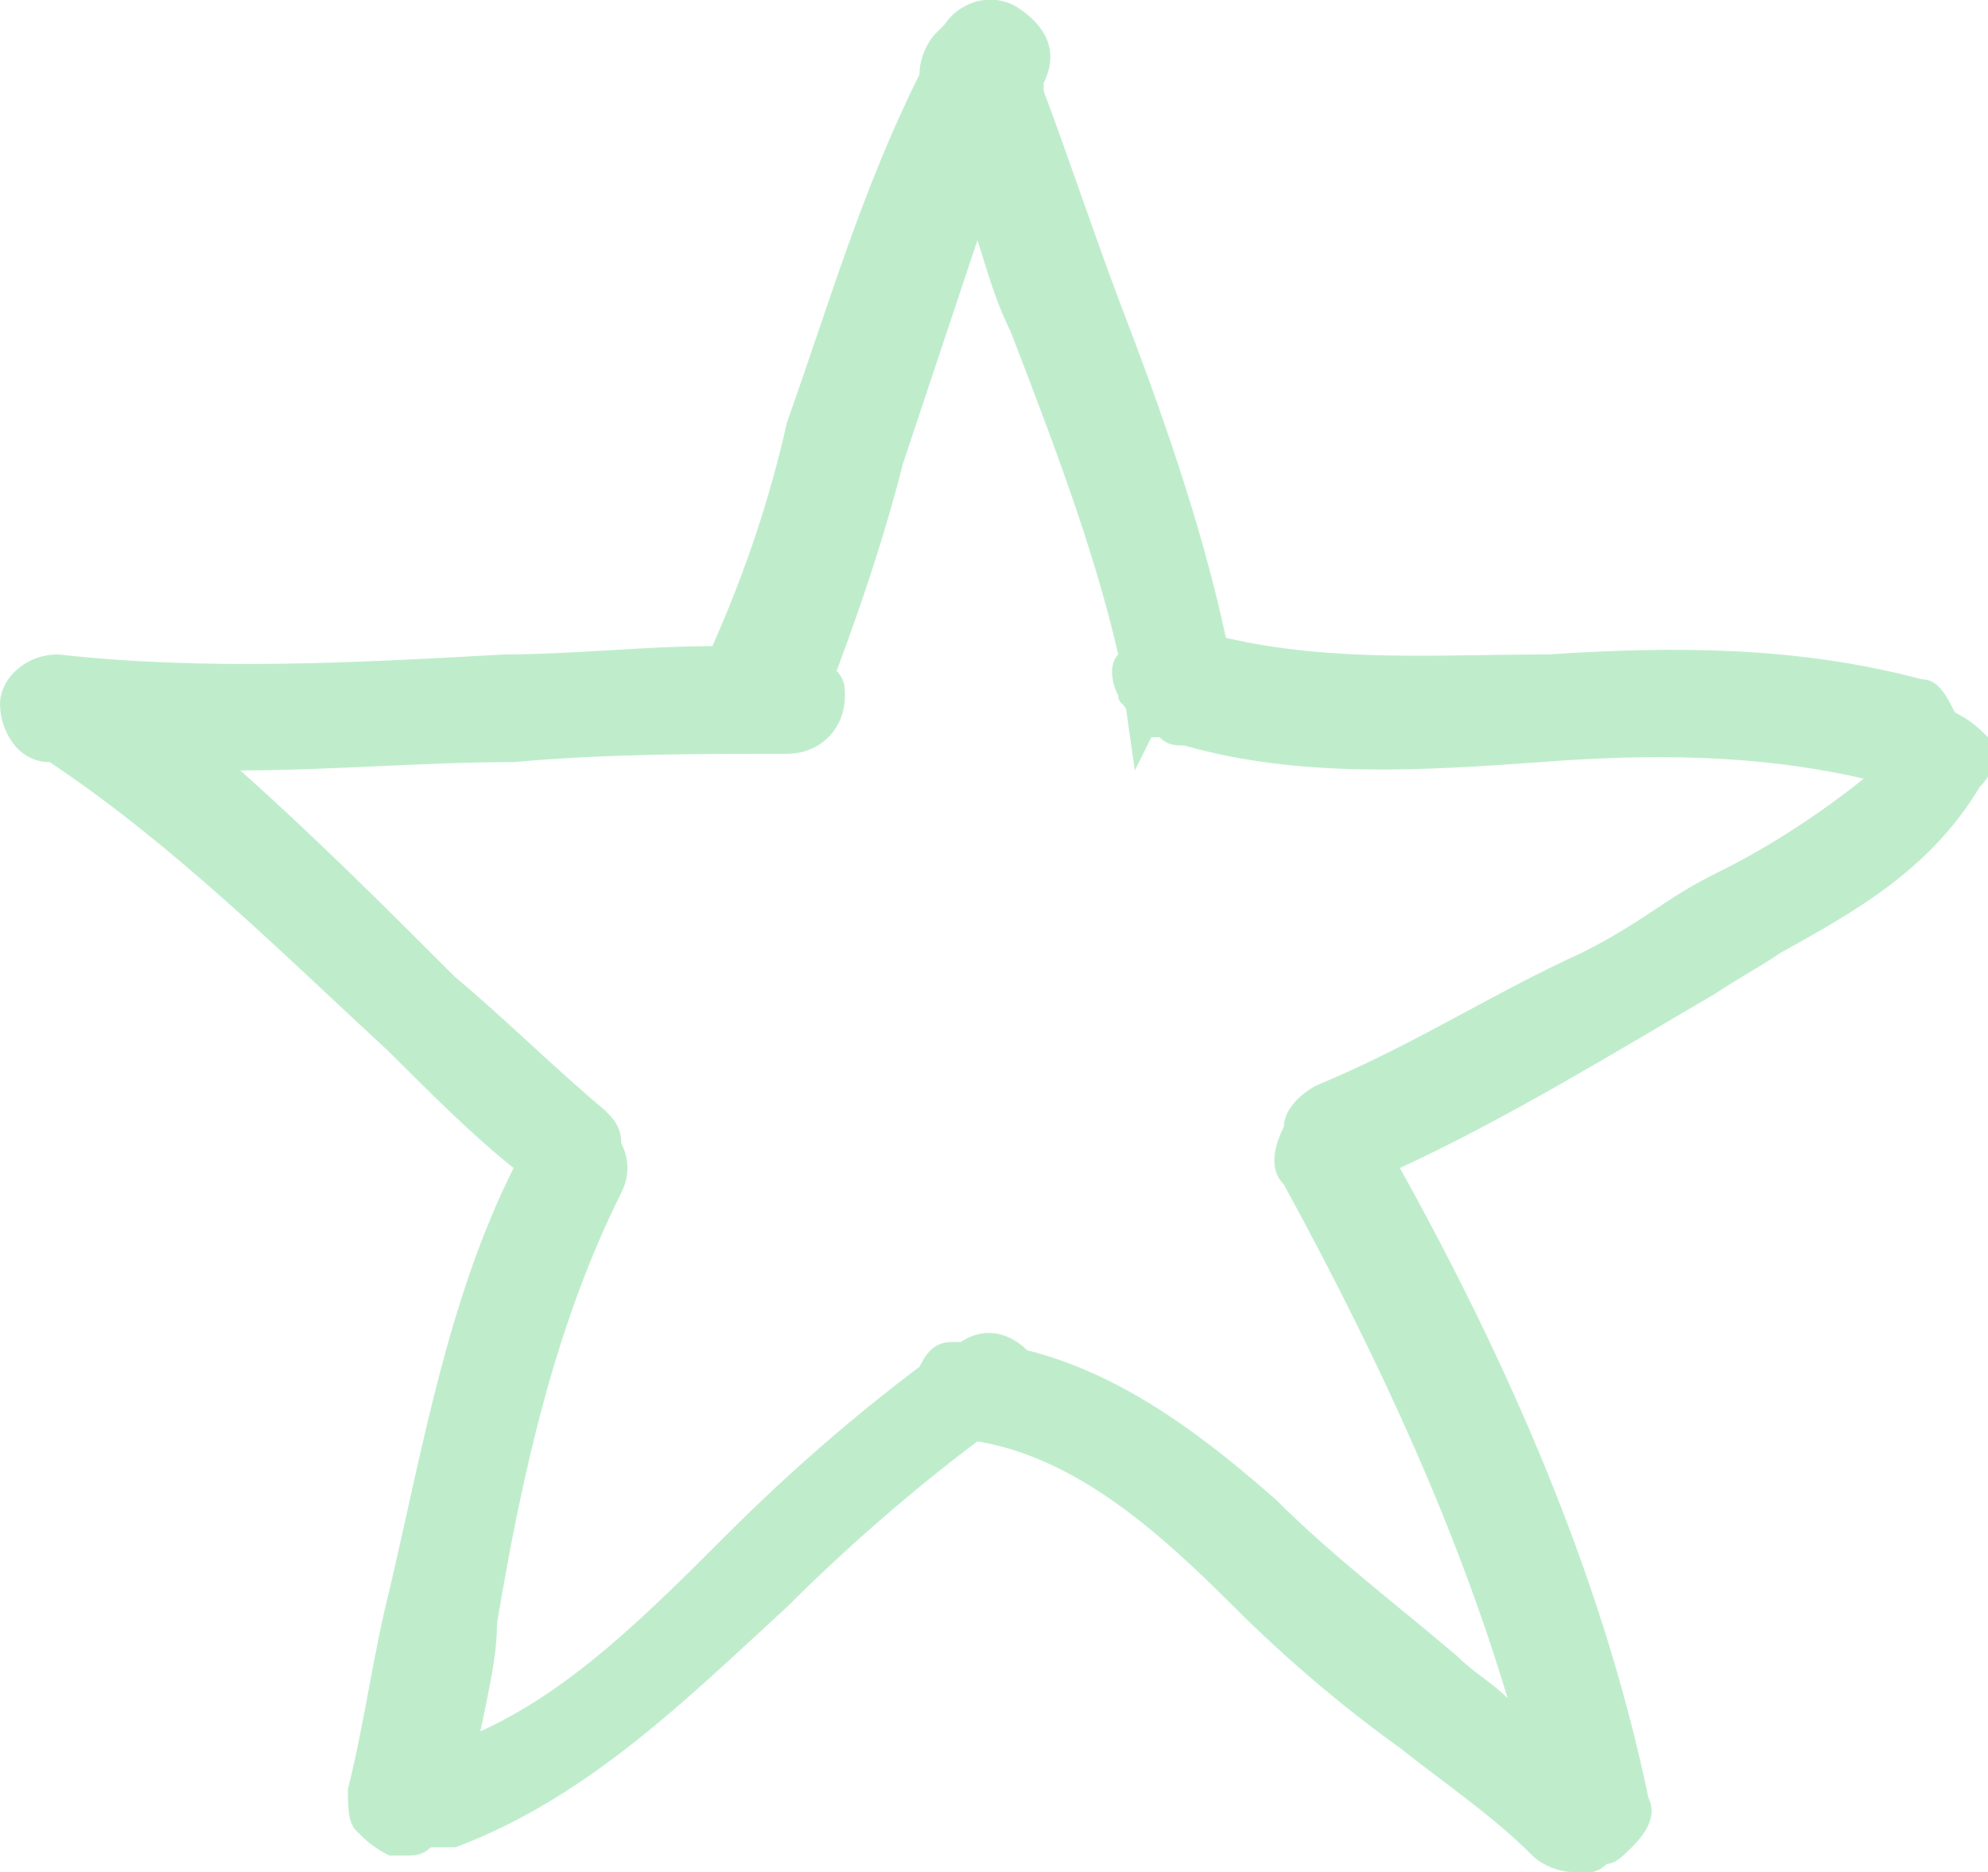 <?xml version="1.0" encoding="utf-8"?>
<!-- Generator: Adobe Illustrator 21.0.0, SVG Export Plug-In . SVG Version: 6.00 Build 0)  -->
<svg version="1.1" id="Layer_1" xmlns="http://www.w3.org/2000/svg" xmlns:xlink="http://www.w3.org/1999/xlink" x="0px" y="0px"
	 width="24px" height="22.6px" viewBox="0 0 24 22.6" style="enable-background:new 0 0 24 22.6;" xml:space="preserve">
<style type="text/css">
	.st0{fill:none;enable-background:new    ;}
	.st1{fill:#BFEDCC;}
</style>
<path class="st0" d="z"/>
<path class="st1" d="M24,8.9c-0.1-0.1-0.2-0.2-0.4-0.3c-0.1-0.2-0.2-0.4-0.4-0.4c-1.5-0.4-3-0.4-4.5-0.3c-1.3,0-2.6,0.1-3.9-0.2
	c-0.3-1.4-0.8-2.8-1.3-4.1c-0.3-0.8-0.6-1.7-0.9-2.5c0,0,0,0,0-0.1c0.2-0.4,0-0.7-0.3-0.9c-0.3-0.2-0.7-0.1-0.9,0.2
	c0,0-0.1,0.1-0.1,0.1c-0.1,0.1-0.2,0.3-0.2,0.5C10.4,2.3,10,3.7,9.5,5.1C9.3,6,9,6.9,8.6,7.8c-0.8,0-1.7,0.1-2.5,0.1
	C4.3,8,2.5,8.1,0.7,7.9C0.3,7.9,0,8.2,0,8.5c0,0.3,0.2,0.7,0.6,0.7c1.5,1,2.8,2.3,4.1,3.5c0.5,0.5,1,1,1.5,1.4
	c-0.8,1.6-1.1,3.4-1.5,5.1c-0.2,0.8-0.3,1.6-0.5,2.4c0,0.2,0,0.4,0.1,0.5c0.1,0.1,0.2,0.2,0.4,0.3c0.1,0,0.1,0,0.2,0
	c0.1,0,0.2,0,0.3-0.1c0,0,0.1,0,0.1,0c0.1,0,0.2,0,0.2,0h0c1.6-0.6,2.8-1.8,4-2.9c0.7-0.7,1.5-1.4,2.3-2c1.2,0.2,2.2,1.1,3.1,2
	c0.6,0.6,1.3,1.2,2,1.7c0.5,0.4,1.1,0.8,1.6,1.3c0.1,0.1,0.3,0.2,0.5,0.2c0.1,0,0.1,0,0.2,0c0.1,0,0.2-0.1,0.2-0.1
	c0.1,0,0.2-0.1,0.3-0.2c0.2-0.2,0.3-0.4,0.2-0.6c-0.5-2.4-1.5-4.9-3-7.6c1.3-0.6,2.6-1.4,3.8-2.1c0.3-0.2,0.5-0.3,0.8-0.5
	c0.9-0.5,1.8-1,2.4-2C24.1,9.3,24.1,9.1,24,8.9z M15.9,13.1c-0.2,0.1-0.4,0.3-0.4,0.5c-0.1,0.2-0.2,0.5,0,0.7
	c1.2,2.2,2.1,4.2,2.7,6.2c-0.2-0.2-0.4-0.3-0.6-0.5c-0.7-0.6-1.5-1.2-2.2-1.9c-0.8-0.7-1.8-1.5-3-1.8c-0.2-0.2-0.5-0.3-0.8-0.1
	c0,0,0,0-0.1,0c-0.2,0-0.3,0.1-0.4,0.3c-0.8,0.6-1.6,1.3-2.3,2c-1,1-1.9,1.9-3,2.4C5.9,20.4,6,20,6,19.6c0.3-1.8,0.7-3.6,1.5-5.2
	c0.1-0.2,0.1-0.4,0-0.6c0-0.2-0.1-0.3-0.2-0.4c-0.6-0.5-1.2-1.1-1.8-1.6C4.7,11,3.8,10.1,2.9,9.3c1.1,0,2.2-0.1,3.3-0.1
	c1.1-0.1,2.2-0.1,3.3-0.1c0.4,0,0.7-0.3,0.7-0.7c0-0.1,0-0.2-0.1-0.3c0.3-0.8,0.6-1.7,0.8-2.5c0.3-0.9,0.6-1.8,0.9-2.7
	C11.9,3.2,12,3.6,12.2,4c0.5,1.3,1,2.6,1.3,3.9c-0.1,0.1-0.1,0.3,0,0.5c0,0.1,0.1,0.1,0.1,0.2l0.1,0.7l0.2-0.4c0,0,0.1,0,0.1,0
	c0.1,0.1,0.2,0.1,0.3,0.1c1.4,0.4,2.9,0.3,4.3,0.2c1.3-0.1,2.6-0.1,3.9,0.2c-0.5,0.4-1.1,0.8-1.7,1.1c-0.2,0.1-0.4,0.2-0.7,0.4
	c-0.3,0.2-0.6,0.4-1,0.6C18,12,17.1,12.6,15.9,13.1z"/>
</svg>
